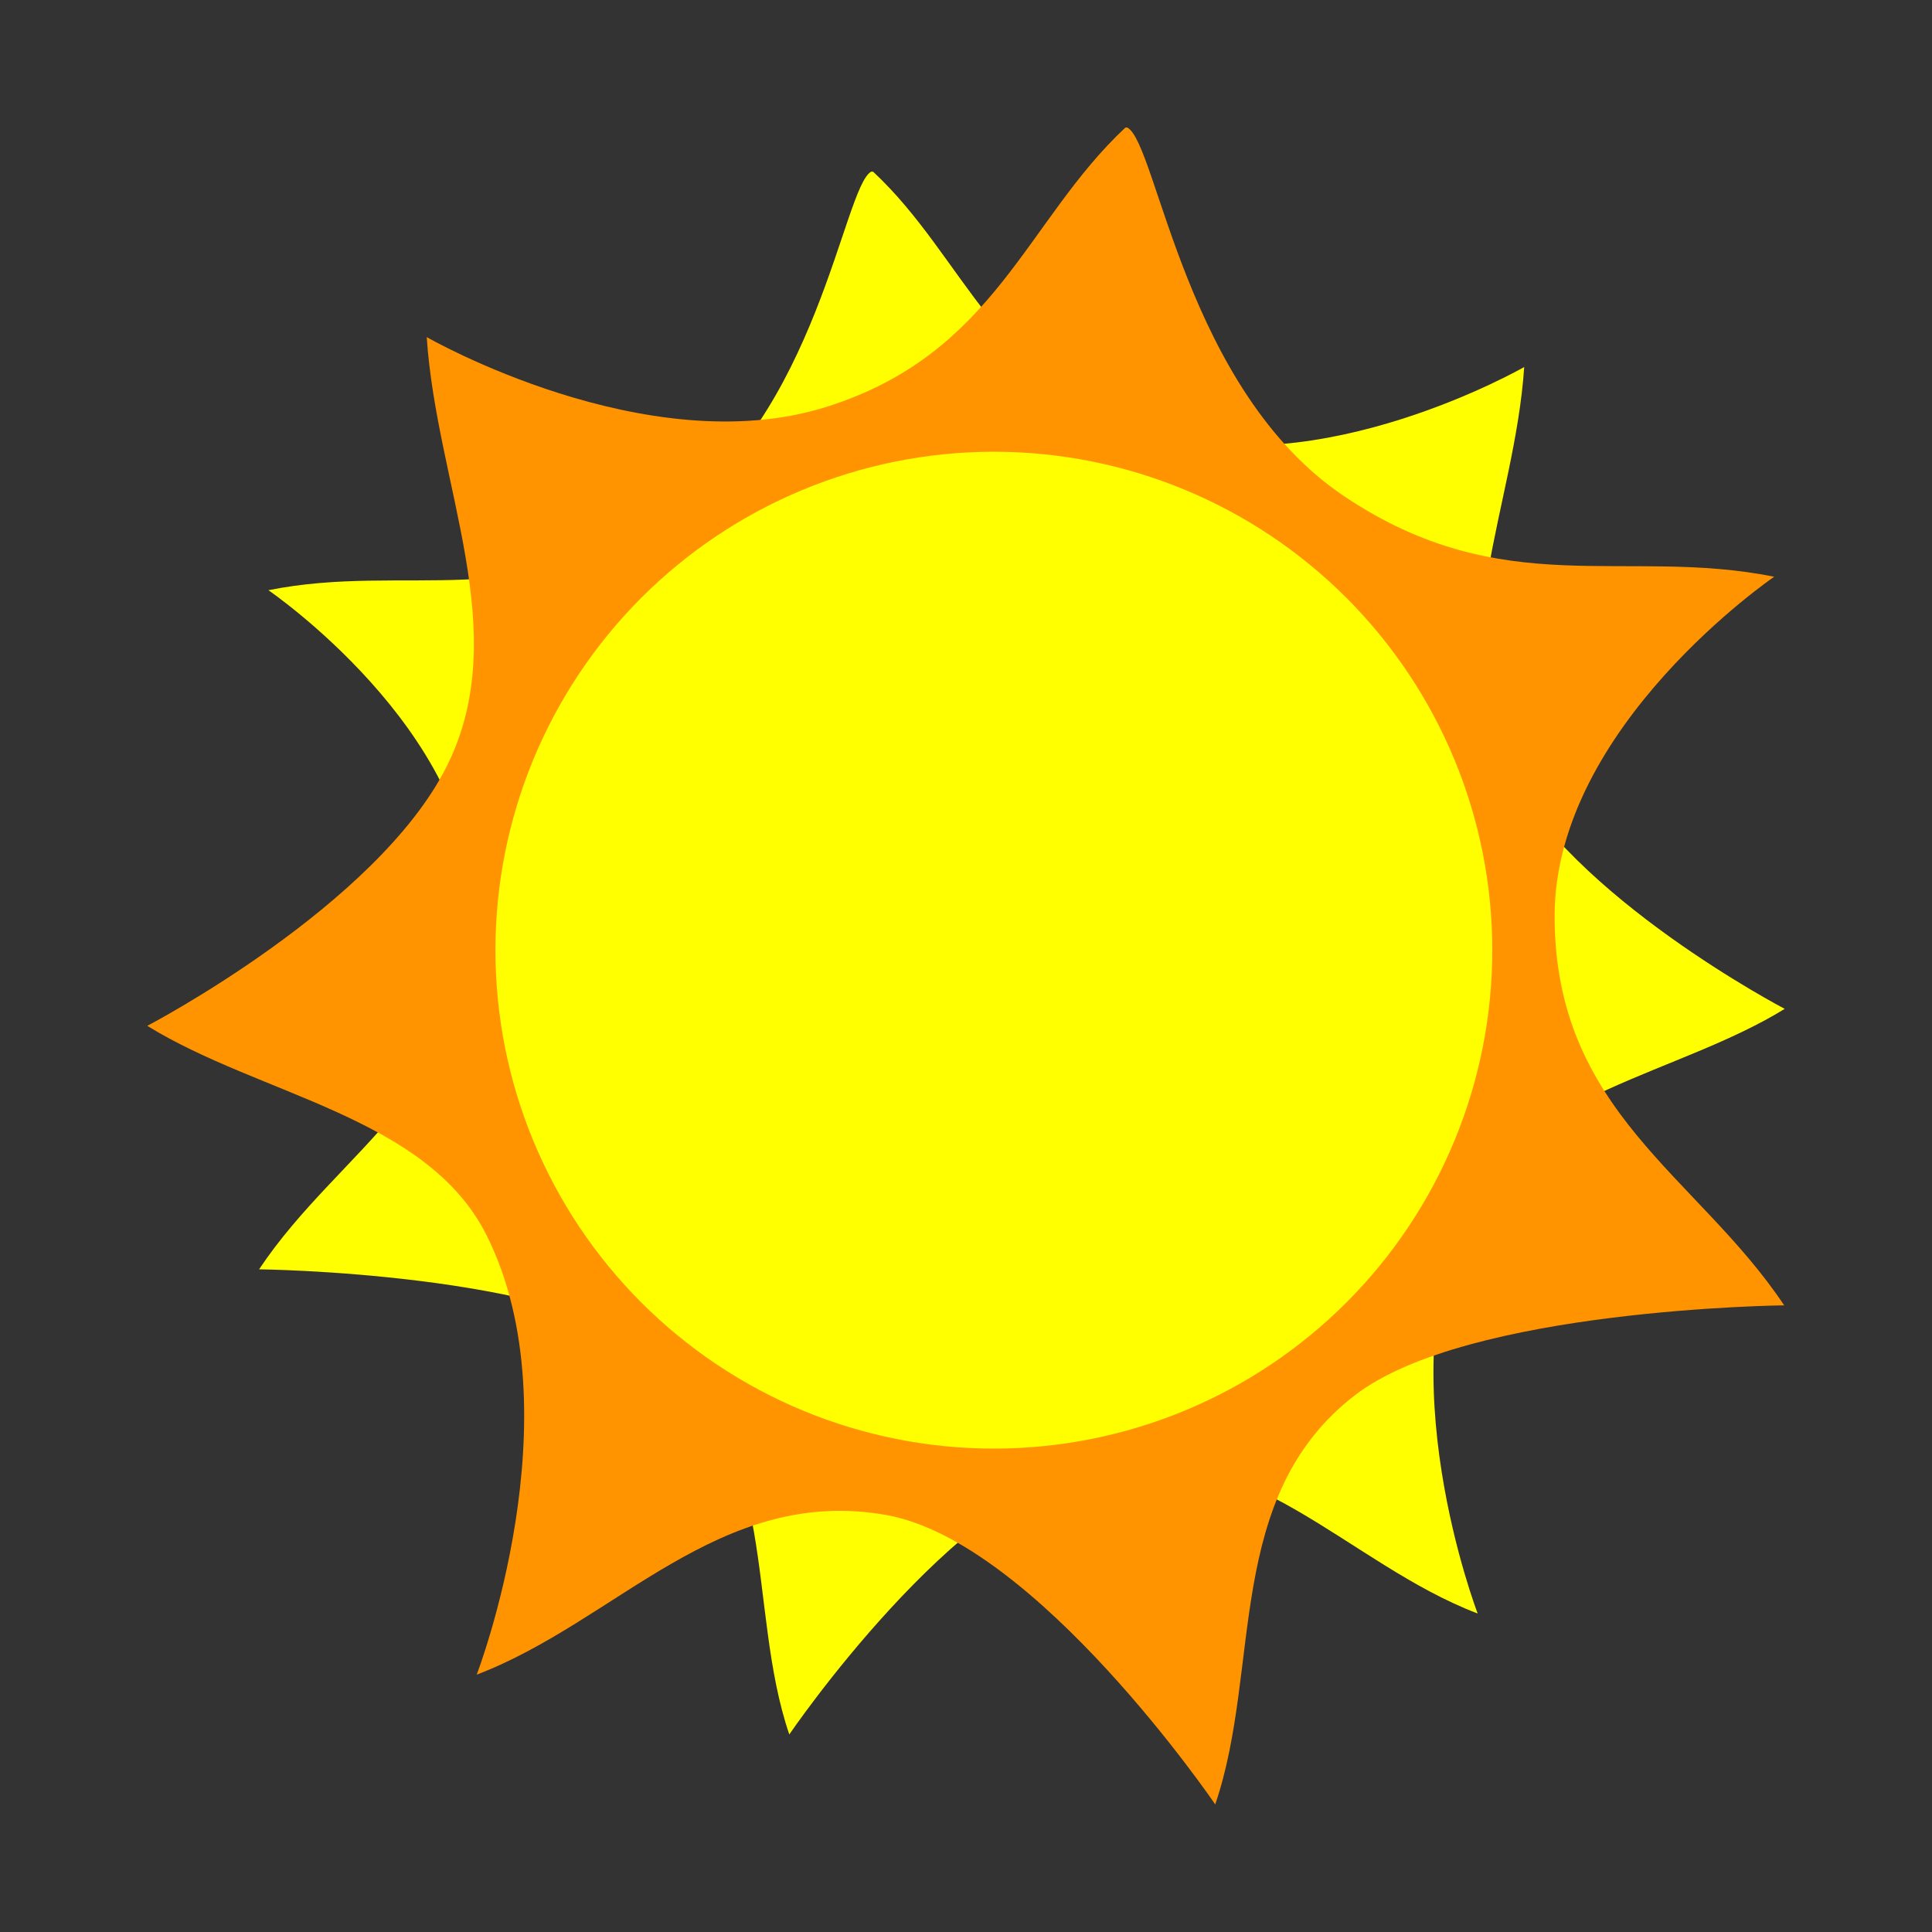<svg width="39" height="39" viewBox="0 0 39 39" fill="none" xmlns="http://www.w3.org/2000/svg">
<rect x="0" y="0" width="39" height="39" fill="#333333" stroke="none"/>
<path fill-rule="evenodd" clip-rule="evenodd" d="M17.586 3.465C17.023 3.778 16.496 8.409 13.492 10.413C10.507 12.403 8.234 11.351 5.418 11.914C5.418 11.914 9.548 14.732 9.548 18.299C9.548 21.985 6.857 23.182 5.23 25.623C5.23 25.623 11.19 25.685 13.304 27.313C15.778 29.218 15.057 32.446 15.933 35.012C15.933 35.012 19.301 30.064 22.131 29.567C25.264 29.015 27.201 31.569 29.829 32.571C29.829 32.571 27.951 27.689 29.642 24.309C30.761 22.072 33.898 21.679 36.027 20.365C36.027 20.365 31.708 18.112 30.392 15.483C29.13 12.958 30.58 10.225 30.768 7.409C30.768 7.409 26.636 9.783 23.257 8.723C20.065 7.721 19.502 5.217 17.624 3.465H17.586Z" fill="#FFFF00"/>
<path fill-rule="evenodd" clip-rule="evenodd" d="M22.718 2.575C20.704 4.456 20.099 7.142 16.674 8.216C13.047 9.354 8.614 6.805 8.614 6.805C8.816 9.828 10.372 12.76 9.018 15.47C7.606 18.29 2.973 20.708 2.973 20.708C5.257 22.118 8.624 22.538 9.824 24.939C11.638 28.566 9.623 33.805 9.623 33.805C12.443 32.73 14.519 29.989 17.883 30.581C20.918 31.115 24.531 36.424 24.531 36.424C25.472 33.671 24.697 30.207 27.353 28.163C29.621 26.416 36.016 26.35 36.016 26.35C34.27 23.731 31.382 22.446 31.382 18.492C31.382 14.664 35.815 11.642 35.815 11.642C32.792 11.037 30.354 12.164 27.151 10.029C23.927 7.88 23.363 2.91 22.758 2.575H22.718ZM20.03 9.119C20.041 9.119 20.052 9.119 20.063 9.119C22.731 9.119 25.29 10.179 27.177 12.066C29.064 13.953 30.124 16.512 30.124 19.181C30.124 21.849 29.064 24.408 27.177 26.295C25.29 28.182 22.731 29.242 20.063 29.242C17.394 29.242 14.835 28.182 12.948 26.295C11.061 24.408 10.001 21.849 10.001 19.181C10.001 16.518 11.056 13.963 12.936 12.077C14.816 10.191 17.367 9.128 20.03 9.119Z" fill="#FF9400"/>
</svg>
